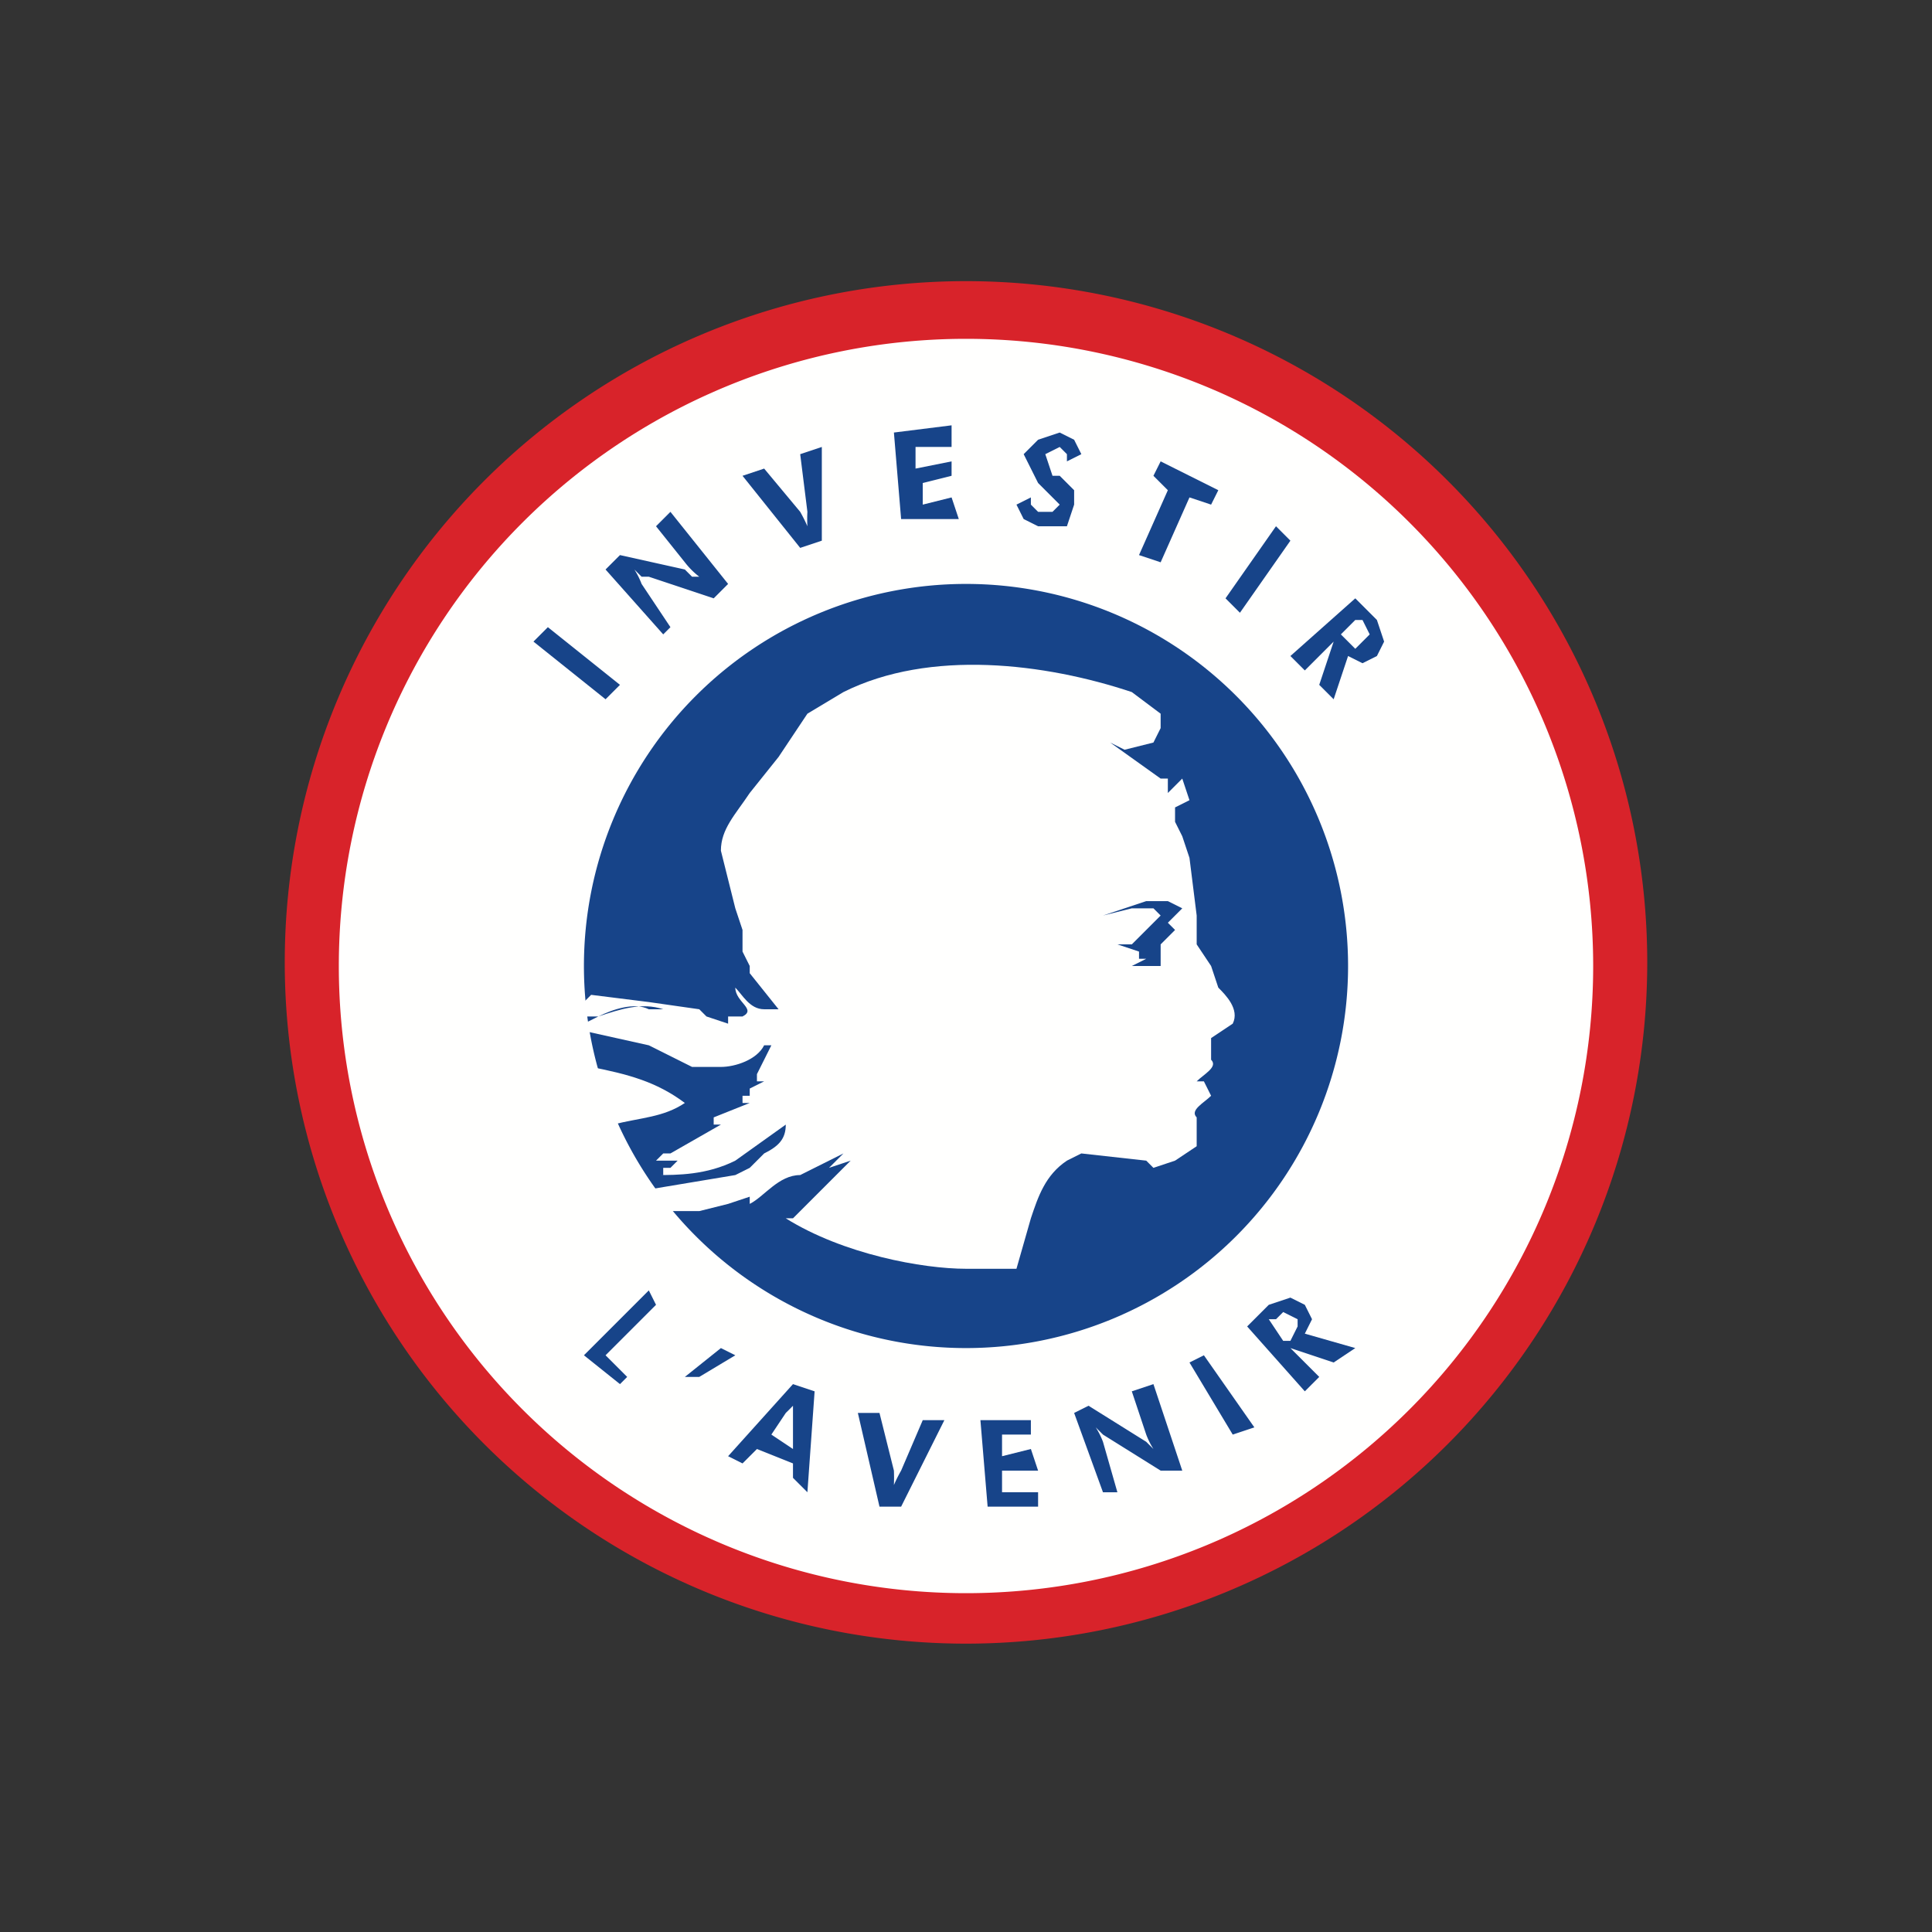 <svg viewBox="0 0 268 268" xmlns="http://www.w3.org/2000/svg">
  <rect x="0" y="0" width="268" height="268" fill="#333333" stroke="none"/>
  <g fill="none" fill-rule="evenodd">
    <path d="M134 39a94 94 0 110 189 94 94 0 010-189" fill="#D8232A"/>
    <path d="M134 47a87 87 0 110 174 87 87 0 010-174" fill="#FFFFFE"/>
    <path d="M134 81a53 53 0 100 106 53 53 0 000-106" fill="#174489"/>
    <path d="M93 168l-3-3 12-2 2-1 2-2c2-1 3-2 3-4l-7 5c-4 2-8 2-11 2h1v-1h1l1-1h-3l1-1h1l7-4h-1v-1l5-2h-2 1v-1h1-1 1v-1l2-1h-1 1-1v-1l2-4h-1c-1 2-4 3-6 3h-4l-2-1-4-2-9-2v-1l2-1c3-1 6-2 9-1h-2c-2-1-5 0-7 1h-2v-2l1-1 8 1 7 1 1 1 3 1v-1h2c2-1-1-2-1-4 1 1 2 3 4 3h2l-4-5v-1l-1-2v-3l-1-3-2-8c0-3 2-5 4-8l4-5 4-6 5-3c12-6 28-4 40 0l4 3v2l-1 2-4 1-2-1 7 5h1v2l2-2 1 3-2 1v2l1 2 1 3 1 8v4l2 3 1 3c1 1 3 3 2 5l-3 2v3c1 1-1 2-2 3h1l1 2c-1 1-3 2-2 3v4l-3 2-3 1-1-1-9-1-2 1c-3 2-4 5-5 8l-2 7h-7c-6 0-17-2-25-7h1l7-7 1-1-3 1 2-2v0l-6 3c-3 0-5 3-7 4v-1l-3 1-4 1h-4zm-8-12l-3-8c5 1 9 2 13 5-3 2-6 2-10 3zm-5-20h0zm80-10h-3l-4 1 3-1 3-1h3l2 1-2 2 1 1-1 1-1 1v3h-4l2-1h-1v-1l-3-1h2l1-1 3-3-1-1z" fill="#FFFFFE"/>
    <path d="M84 97l-10-8 2-2 10 8-2 2zm8-9l-8-9 2-2 9 2 1 1h1a11 11 0 01-2-2l-4-5 2-2 8 10-2 2-9-3h-1l-1-1a11 11 0 011 2l4 6-1 1zm19-12l-8-10 3-1 5 6a21 21 0 011 2 18 18 0 010-2l-1-8 3-1v13l-3 1zm14-4l-1-12 8-1v3h-5v3l5-1v2l-4 1v3l4-1 1 3h-8zm16-2l2-1v1l1 1h2l1-1-2-2-1-1-1-2-1-2 2-2 3-1 2 1 1 2-2 1v-1l-1-1-2 1 1 3h1l2 2v2l-1 3h-4l-2-1-1-2zm24-1l-4 9-3-1 4-9-2-2 1-2 8 4-1 2-3-1zm5 14l7-10 2 2-7 10-2-2zm15 14l-2-2 2-6-4 4-2-2 9-8 3 3 1 3-1 2-2 1-2-1-2 6zm1-9l2 2 1-1 1-1-1-2h-1l-2 2zM81 188l9-9 1 2-7 7 3 3-1 1-5-4zm14 3l5-4 2 1-5 3h-2zm15 10v-5-1a47 47 0 01-1 1l-2 3 3 2zm-9 1l9-10 3 1-1 14-2-2v-2l-5-2-2 2-2-1zm21 7l-3-13h3l2 8a24 24 0 010 2 19 19 0 011-2l3-7h3l-6 12h-3zm15 0l-1-12h7v2h-4v3l4-1 1 3h-5v3h5v2h-7zm16-2l-4-11 2-1 8 5 1 1a11 11 0 01-1-2l-2-6 3-1 4 12h-3l-8-5-1-1a11 11 0 011 2l2 7h-2zm18-8l-6-10 2-1 7 10-3 1zm17-12l-3 2-6-2 4 4-2 2-8-9 3-3 3-1 2 1 1 2-1 2 7 2zm-10-1h1l1-2v-1l-2-1-1 1h-1l2 3z" fill="#174489"/>
  </g>
</svg>
